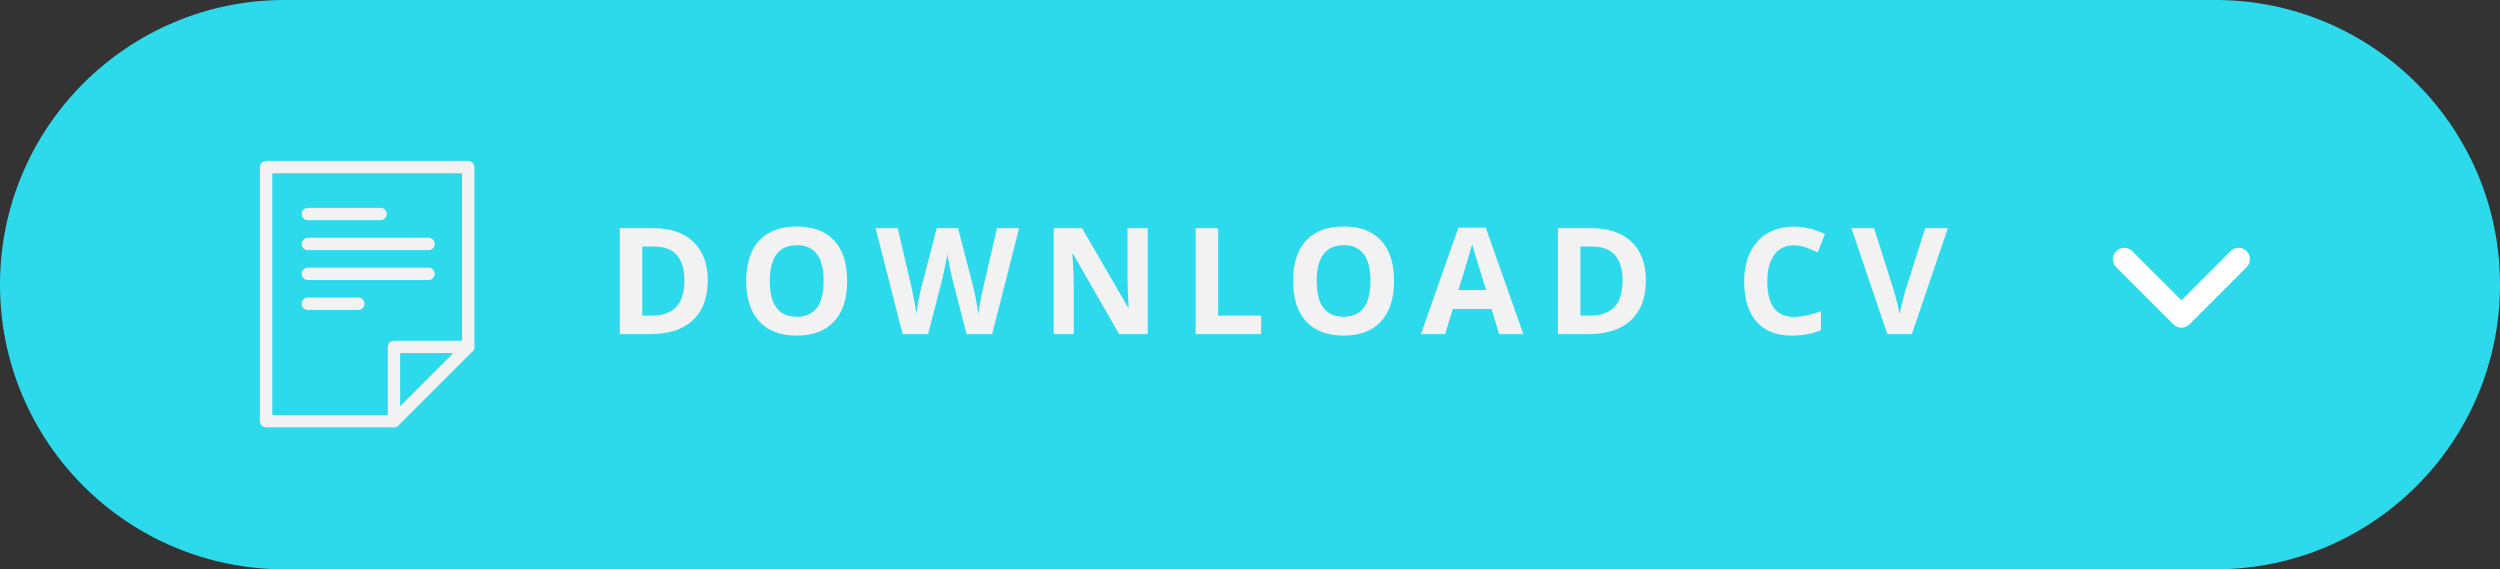 <?xml version="1.0" encoding="UTF-8"?>
<svg width="202px" height="46px" viewBox="0 0 202 46" version="1.1" xmlns="http://www.w3.org/2000/svg" xmlns:xlink="http://www.w3.org/1999/xlink">
    <rect x="0" y="0" width="202" height="46" fill="#333333" stroke="none"/>
    <!-- Generator: Sketch 41.2 (35397) - http://www.bohemiancoding.com/sketch -->
    <title>btn_dl_cv_hov</title>
    <desc>Created with Sketch.</desc>
    <defs></defs>
    <g id="Page-1" stroke="none" stroke-width="1" fill="none" fill-rule="evenodd">
        <g id="Artboard" transform="translate(-932, -17)">
            <g id="Navbar">
                <g id="btn_dl_cv_hov" transform="translate(932, 17)">
                    <path d="M0,23 C0,10.297 10.295,0 23,0 L179,0 C191.703,0 202,10.295 202,23 L202,23 C202,35.703 191.705,46 179,46 L23,46 C10.297,46 0,35.705 0,23 L0,23 Z" id="Combined-Shape" fill="#2CDAEC"></path>
                    <path d="M172.283,20.288 C171.925,19.93 171.344,19.93 170.986,20.288 C170.627,20.646 170.627,21.227 170.986,21.585 L175.608,26.208 C175.967,26.566 176.547,26.566 176.906,26.208 L181.528,21.585 C181.886,21.227 181.886,20.646 181.528,20.288 C181.17,19.93 180.589,19.93 180.231,20.288 L176.257,24.261 L172.283,20.288 Z" id="ico_down" fill="#FFFFFF"></path>
                    <path d="M57.186,22.635 C57.186,24.045 56.784,25.125 55.981,25.875 C55.179,26.625 54.02,27 52.504,27 L50.078,27 L50.078,18.434 L52.768,18.434 C54.166,18.434 55.252,18.803 56.025,19.541 C56.799,20.279 57.186,21.311 57.186,22.635 Z M55.299,22.682 C55.299,20.842 54.486,19.922 52.861,19.922 L51.895,19.922 L51.895,25.5 L52.674,25.5 C54.424,25.5 55.299,24.561 55.299,22.682 Z M68.451,22.705 C68.451,24.123 68.099,25.213 67.396,25.975 C66.693,26.736 65.685,27.117 64.372,27.117 C63.06,27.117 62.052,26.736 61.349,25.975 C60.646,25.213 60.294,24.119 60.294,22.693 C60.294,21.268 60.647,20.179 61.352,19.427 C62.057,18.675 63.068,18.299 64.384,18.299 C65.701,18.299 66.707,18.678 67.405,19.436 C68.102,20.193 68.451,21.283 68.451,22.705 Z M62.199,22.705 C62.199,23.662 62.38,24.383 62.744,24.867 C63.107,25.352 63.65,25.594 64.372,25.594 C65.822,25.594 66.546,24.631 66.546,22.705 C66.546,20.775 65.826,19.811 64.384,19.811 C63.662,19.811 63.117,20.054 62.749,20.54 C62.382,21.026 62.199,21.748 62.199,22.705 Z M80.167,27 L78.098,27 L76.938,22.5 C76.895,22.34 76.822,22.009 76.719,21.507 C76.615,21.005 76.556,20.668 76.54,20.496 C76.516,20.707 76.458,21.046 76.364,21.513 C76.27,21.979 76.198,22.312 76.147,22.512 L74.993,27 L72.931,27 L70.745,18.434 L72.532,18.434 L73.628,23.109 C73.819,23.973 73.958,24.721 74.044,25.354 C74.067,25.131 74.121,24.786 74.205,24.319 C74.289,23.853 74.368,23.49 74.442,23.232 L75.69,18.434 L77.407,18.434 L78.655,23.232 C78.71,23.447 78.778,23.775 78.86,24.217 C78.942,24.658 79.005,25.037 79.048,25.354 C79.087,25.049 79.149,24.669 79.235,24.214 C79.321,23.759 79.399,23.391 79.47,23.109 L80.559,18.434 L82.347,18.434 L80.167,27 Z M92.739,27 L90.43,27 L86.703,20.52 L86.651,20.52 C86.725,21.664 86.762,22.48 86.762,22.969 L86.762,27 L85.139,27 L85.139,18.434 L87.43,18.434 L91.151,24.85 L91.192,24.85 C91.133,23.736 91.104,22.949 91.104,22.488 L91.104,18.434 L92.739,18.434 L92.739,27 Z M96.609,27 L96.609,18.434 L98.426,18.434 L98.426,25.5 L101.9,25.5 L101.9,27 L96.609,27 Z M112.638,22.705 C112.638,24.123 112.286,25.213 111.583,25.975 C110.88,26.736 109.872,27.117 108.56,27.117 C107.247,27.117 106.239,26.736 105.536,25.975 C104.833,25.213 104.482,24.119 104.482,22.693 C104.482,21.268 104.834,20.179 105.539,19.427 C106.244,18.675 107.255,18.299 108.571,18.299 C109.888,18.299 110.895,18.678 111.592,19.436 C112.289,20.193 112.638,21.283 112.638,22.705 Z M106.386,22.705 C106.386,23.662 106.568,24.383 106.931,24.867 C107.294,25.352 107.837,25.594 108.56,25.594 C110.009,25.594 110.734,24.631 110.734,22.705 C110.734,20.775 110.013,19.811 108.571,19.811 C107.849,19.811 107.304,20.054 106.937,20.54 C106.569,21.026 106.386,21.748 106.386,22.705 Z M121.131,27 L120.51,24.961 L117.387,24.961 L116.766,27 L114.809,27 L117.833,18.398 L120.053,18.398 L123.088,27 L121.131,27 Z M120.077,23.438 C119.503,21.59 119.179,20.545 119.107,20.303 C119.035,20.061 118.983,19.869 118.952,19.729 C118.823,20.229 118.454,21.465 117.844,23.438 L120.077,23.438 Z M132.988,22.635 C132.988,24.045 132.587,25.125 131.784,25.875 C130.981,26.625 129.822,27 128.307,27 L125.881,27 L125.881,18.434 L128.57,18.434 C129.969,18.434 131.055,18.803 131.828,19.541 C132.602,20.279 132.988,21.311 132.988,22.635 Z M131.102,22.682 C131.102,20.842 130.289,19.922 128.664,19.922 L127.697,19.922 L127.697,25.5 L128.477,25.5 C130.227,25.5 131.102,24.561 131.102,22.682 Z M144.948,19.822 C144.265,19.822 143.735,20.079 143.36,20.593 C142.985,21.106 142.798,21.822 142.798,22.74 C142.798,24.65 143.515,25.605 144.948,25.605 C145.55,25.605 146.278,25.455 147.134,25.154 L147.134,26.678 C146.431,26.971 145.645,27.117 144.778,27.117 C143.532,27.117 142.579,26.739 141.919,25.983 C141.259,25.228 140.929,24.143 140.929,22.729 C140.929,21.838 141.091,21.058 141.415,20.388 C141.739,19.718 142.205,19.204 142.812,18.847 C143.42,18.489 144.132,18.311 144.948,18.311 C145.78,18.311 146.616,18.512 147.456,18.914 L146.87,20.391 C146.55,20.238 146.227,20.105 145.903,19.992 C145.579,19.879 145.261,19.822 144.948,19.822 Z M155.557,18.434 L157.391,18.434 L154.479,27 L152.498,27 L149.592,18.434 L151.426,18.434 L153.037,23.531 C153.127,23.832 153.22,24.183 153.316,24.583 C153.411,24.983 153.471,25.262 153.494,25.418 C153.537,25.059 153.684,24.43 153.934,23.531 L155.557,18.434 Z" id="DOWNLOAD-CV" fill="#F2F2F2"></path>
                    <g id="ico_doc" transform="translate(21, 13)" fill="#F2F2F2">
                        <path d="M10.832,21.53 C10.556,21.53 10.332,21.306 10.332,21.03 L10.332,15.03 C10.332,14.753 10.556,14.53 10.832,14.53 L16.832,14.53 C17.108,14.53 17.332,14.753 17.332,15.03 C17.332,15.306 17.108,15.53 16.832,15.53 L11.332,15.53 L11.332,21.03 C11.332,21.306 11.108,21.53 10.832,21.53" id="Fill-495"></path>
                        <path d="M1,20.53 L10.625,20.53 L16.332,14.823 L16.332,1 L1,1 L1,20.53 L1,20.53 Z M10.832,21.53 L0.5,21.53 C0.223,21.53 0,21.306 0,21.03 L0,0.5 C0,0.224 0.223,0 0.5,0 L16.832,0 C17.108,0 17.332,0.224 17.332,0.5 L17.332,15.03 C17.332,15.163 17.279,15.29 17.185,15.383 L11.185,21.383 C11.092,21.477 10.965,21.53 10.832,21.53 L10.832,21.53 Z" id="Fill-496"></path>
                        <path d="M9.75,4.793 L3.875,4.793 C3.598,4.793 3.375,4.57 3.375,4.293 C3.375,4.017 3.598,3.793 3.875,3.793 L9.75,3.793 C10.026,3.793 10.25,4.017 10.25,4.293 C10.25,4.57 10.026,4.793 9.75,4.793" id="Fill-497"></path>
                        <path d="M13.625,7.211 L3.875,7.211 C3.598,7.211 3.375,6.988 3.375,6.711 C3.375,6.435 3.598,6.211 3.875,6.211 L13.625,6.211 C13.901,6.211 14.125,6.435 14.125,6.711 C14.125,6.988 13.901,7.211 13.625,7.211" id="Fill-498"></path>
                        <path d="M13.625,9.627 L3.875,9.627 C3.598,9.627 3.375,9.404 3.375,9.127 C3.375,8.851 3.598,8.627 3.875,8.627 L13.625,8.627 C13.901,8.627 14.125,8.851 14.125,9.127 C14.125,9.404 13.901,9.627 13.625,9.627" id="Fill-499"></path>
                        <path d="M7.957,12.045 L3.875,12.045 C3.598,12.045 3.375,11.822 3.375,11.545 C3.375,11.269 3.598,11.045 3.875,11.045 L7.957,11.045 C8.233,11.045 8.457,11.269 8.457,11.545 C8.457,11.822 8.233,12.045 7.957,12.045" id="Fill-500"></path>
                    </g>
                </g>
            </g>
        </g>
    </g>
</svg>
